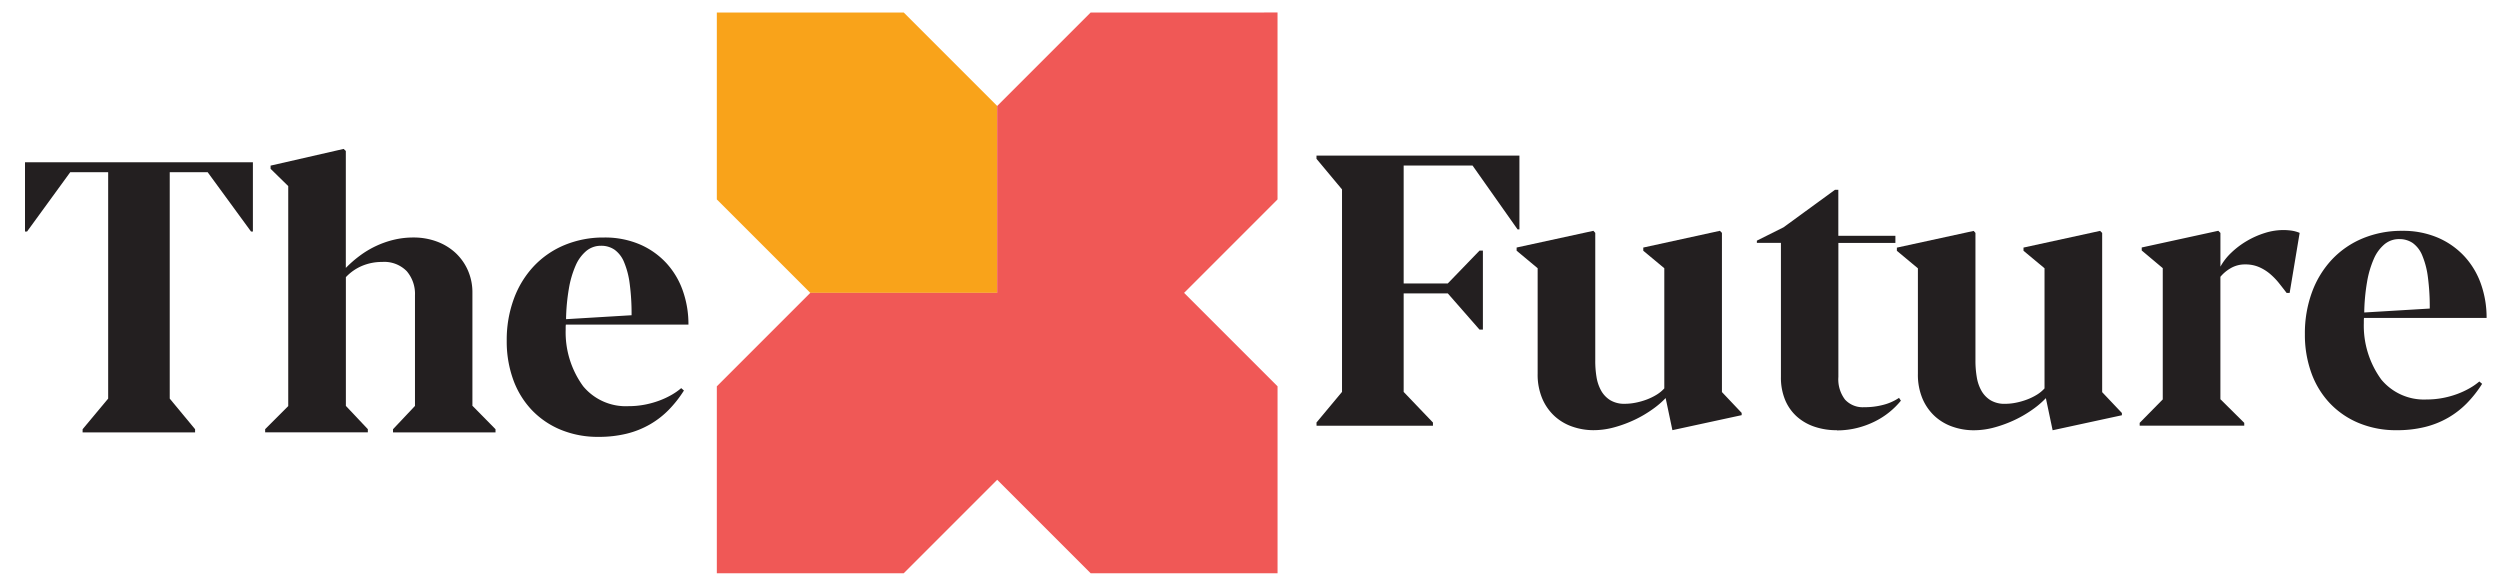 <svg xmlns="http://www.w3.org/2000/svg" xmlns:xlink="http://www.w3.org/1999/xlink" width="200" height="46" viewBox="0 0 200 46">
  <rect x="0" y="0" width="200" height="46" fill="#333333" stroke="none"/>
  <defs>
    <clipPath id="clip-Black_logo_200x46">
      <rect width="200" height="46"/>
    </clipPath>
  </defs>
  <g id="Black_logo_200x46" data-name="Black logo 200x46" clip-path="url(#clip-Black_logo_200x46)">
    <rect width="200" height="46" fill="#fff"/>
    <g id="Group_1834" data-name="Group 1834" transform="translate(-1246.135 938.586)">
      <g id="Group_1838" data-name="Group 1838" transform="translate(1248.135 -926.674)">
        <path id="Path_10467" data-name="Path 10467" d="M1252.745-885.1l2.043-2.448v-18.112h-3.034l-3.454,4.746h-.165v-5.541h18.232v5.541h-.15l-3.469-4.746h-3.034v18.112l2.028,2.448v.255h-9Z" transform="translate(-1248.135 907.524)" fill="#231f20"/>
        <path id="Path_10468" data-name="Path 10468" d="M1304.506-909.063v9.357a9.284,9.284,0,0,1,1.1-.962,7.527,7.527,0,0,1,1.277-.773,7.461,7.461,0,0,1,1.434-.511,6.645,6.645,0,0,1,1.6-.188,5.3,5.3,0,0,1,1.87.323,4.486,4.486,0,0,1,1.495.908,4.236,4.236,0,0,1,.99,1.4,4.351,4.351,0,0,1,.361,1.787v9.057h.015l1.833,1.862v.255h-8.2v-.255l1.757-1.862v-8.846a2.79,2.79,0,0,0-.661-1.937,2.512,2.512,0,0,0-1.967-.736,4.085,4.085,0,0,0-1.592.308,3.819,3.819,0,0,0-1.308.908v10.3l1.757,1.862v.255h-8.215v-.255l1.847-1.847v-17.6l-1.412-1.382v-.255l5.843-1.337Z" transform="translate(-1278.84 909.228)" fill="#231f20"/>
        <path id="Path_10469" data-name="Path 10469" d="M1362.457-878.568a9.325,9.325,0,0,1-1.209,1.539,7.033,7.033,0,0,1-1.51,1.171,7.114,7.114,0,0,1-1.862.743,9.291,9.291,0,0,1-2.253.255,7.742,7.742,0,0,1-3.026-.571,6.752,6.752,0,0,1-2.32-1.585,6.965,6.965,0,0,1-1.479-2.424,8.955,8.955,0,0,1-.518-3.109,9.5,9.5,0,0,1,.571-3.356,7.658,7.658,0,0,1,1.6-2.613,7.131,7.131,0,0,1,2.463-1.69,8.066,8.066,0,0,1,3.146-.6,7.088,7.088,0,0,1,2.861.548,6.259,6.259,0,0,1,2.125,1.495,6.382,6.382,0,0,1,1.321,2.215,8.038,8.038,0,0,1,.451,2.711h-9.807a1.26,1.26,0,0,0-.015.2v.211a7.319,7.319,0,0,0,1.4,4.52,4.426,4.426,0,0,0,3.62,1.592,6.824,6.824,0,0,0,1.3-.12,7.2,7.2,0,0,0,1.164-.323,6.6,6.6,0,0,0,.984-.458,5.013,5.013,0,0,0,.774-.541Zm-6.638-11.579a1.812,1.812,0,0,0-1.172.413,3.151,3.151,0,0,0-.856,1.172,7.788,7.788,0,0,0-.539,1.847,15.882,15.882,0,0,0-.226,2.44l5.242-.315a18.089,18.089,0,0,0-.151-2.523,6.6,6.6,0,0,0-.45-1.727,2.291,2.291,0,0,0-.759-.991,1.869,1.869,0,0,0-1.09-.316Z" transform="translate(-1309.742 897.897)" fill="#231f20"/>
      </g>
      <g id="Group_1839" data-name="Group 1839" transform="translate(1351.453 -926.141)">
        <path id="Path_10470" data-name="Path 10470" d="M1516.626-886.489l2.042-2.448v-16.2l-2.042-2.448v-.255h16.235v5.9h-.15l-3.6-5.106h-5.511v9.432h3.53l2.54-2.628h.269v6.323h-.269l-2.54-2.9h-3.53v7.884l2.343,2.448v.255h-9.312Z" transform="translate(-1516.625 907.845)" fill="#231f20"/>
        <path id="Path_10471" data-name="Path 10471" d="M1564.527-892.033v10.228a7.792,7.792,0,0,0,.1,1.3,3.318,3.318,0,0,0,.375,1.1,2.108,2.108,0,0,0,.729.758,2.165,2.165,0,0,0,1.164.285,4.433,4.433,0,0,0,.871-.09,5.583,5.583,0,0,0,.872-.248,4.6,4.6,0,0,0,.788-.383,2.785,2.785,0,0,0,.624-.511v-9.612l-1.682-1.4v-.255l6.128-1.339.165.165V-879.3l1.578,1.667v.181l-5.541,1.2-.541-2.568a6.939,6.939,0,0,1-1.044.894,9.286,9.286,0,0,1-1.4.826,9.885,9.885,0,0,1-1.622.608,6.3,6.3,0,0,1-1.712.241,5.115,5.115,0,0,1-1.667-.278,4.064,4.064,0,0,1-1.427-.834,4.081,4.081,0,0,1-.991-1.4,4.912,4.912,0,0,1-.376-2.005v-8.44l-1.682-1.4v-.255l6.143-1.337Z" transform="translate(-1542.224 898.22)" fill="#231f20"/>
        <path id="Path_10472" data-name="Path 10472" d="M1614.58-881.505a5.512,5.512,0,0,1-1.757-.269,4.081,4.081,0,0,1-1.42-.8,3.694,3.694,0,0,1-.953-1.329,4.652,4.652,0,0,1-.346-1.862v-10.725h-1.924v-.18l2.132-1.066,4.115-3h.269v3.679h4.566v.571H1614.7v10.723a2.674,2.674,0,0,0,.533,1.809,1.92,1.92,0,0,0,1.525.608,5.818,5.818,0,0,0,1.578-.2,4.018,4.018,0,0,0,1.216-.548l.15.226a6.281,6.281,0,0,1-.893.893,6.256,6.256,0,0,1-1.171.758,6.909,6.909,0,0,1-1.419.526,6.62,6.62,0,0,1-1.634.2Z" transform="translate(-1572.948 903.477)" fill="#231f20"/>
        <path id="Path_10473" data-name="Path 10473" d="M1643.562-892.03V-881.8a7.766,7.766,0,0,0,.105,1.3,3.271,3.271,0,0,0,.375,1.1,2.113,2.113,0,0,0,.728.758,2.17,2.17,0,0,0,1.164.285,4.441,4.441,0,0,0,.871-.09,5.561,5.561,0,0,0,.871-.248,4.6,4.6,0,0,0,.789-.383,2.78,2.78,0,0,0,.623-.511v-9.612l-1.682-1.4v-.255l6.128-1.337.165.166v12.737l1.578,1.667v.181l-5.541,1.2-.541-2.568a6.981,6.981,0,0,1-1.043.894,9.317,9.317,0,0,1-1.4.826,9.878,9.878,0,0,1-1.622.608,6.308,6.308,0,0,1-1.712.241,5.109,5.109,0,0,1-1.667-.278,4.076,4.076,0,0,1-1.427-.833,4.088,4.088,0,0,1-.991-1.4,4.925,4.925,0,0,1-.375-2.005v-8.44l-1.682-1.4v-.255l6.142-1.337Z" transform="translate(-1590.844 898.217)" fill="#231f20"/>
        <path id="Path_10474" data-name="Path 10474" d="M1694.23-892.125v2.7a4.527,4.527,0,0,1,.871-1.119,6.683,6.683,0,0,1,1.246-.939,6.854,6.854,0,0,1,1.442-.638,4.913,4.913,0,0,1,1.457-.233,4.821,4.821,0,0,1,.668.045,2.7,2.7,0,0,1,.654.181l-.8,4.806h-.241q-.285-.375-.608-.781a5.318,5.318,0,0,0-.72-.743,3.521,3.521,0,0,0-.885-.548,2.73,2.73,0,0,0-1.089-.21,2.252,2.252,0,0,0-1.186.308,3.031,3.031,0,0,0-.811.683v9.792l1.908,1.892v.225h-8.366v-.225l1.847-1.877v-10.5l-1.683-1.413v-.24l6.127-1.337Z" transform="translate(-1621.914 898.313)" fill="#231f20"/>
        <path id="Path_10475" data-name="Path 10475" d="M1736.29-879.956a9.3,9.3,0,0,1-1.209,1.539,7.036,7.036,0,0,1-1.509,1.172,7.148,7.148,0,0,1-1.863.743,9.278,9.278,0,0,1-2.253.255,7.743,7.743,0,0,1-3.027-.571,6.744,6.744,0,0,1-2.32-1.585,6.945,6.945,0,0,1-1.48-2.424,8.961,8.961,0,0,1-.518-3.109,9.508,9.508,0,0,1,.57-3.357,7.668,7.668,0,0,1,1.6-2.613,7.14,7.14,0,0,1,2.463-1.69,8.07,8.07,0,0,1,3.146-.6,7.082,7.082,0,0,1,2.861.548,6.262,6.262,0,0,1,2.125,1.495,6.388,6.388,0,0,1,1.322,2.215,8.052,8.052,0,0,1,.45,2.711h-9.807a1.362,1.362,0,0,0-.015.2v.21a7.321,7.321,0,0,0,1.4,4.52,4.426,4.426,0,0,0,3.619,1.592,6.831,6.831,0,0,0,1.3-.12,7.181,7.181,0,0,0,1.164-.323,6.621,6.621,0,0,0,.983-.458,5,5,0,0,0,.774-.539Zm-6.638-11.579a1.809,1.809,0,0,0-1.171.412,3.153,3.153,0,0,0-.856,1.172,7.791,7.791,0,0,0-.541,1.847,15.912,15.912,0,0,0-.225,2.44l5.241-.315a18.221,18.221,0,0,0-.15-2.523,6.6,6.6,0,0,0-.451-1.727,2.292,2.292,0,0,0-.758-.991A1.873,1.873,0,0,0,1729.652-891.534Z" transform="translate(-1643.038 898.218)" fill="#231f20"/>
      </g>
      <g id="Group_1840" data-name="Group 1840" transform="translate(1303.481 -937.586)">
        <path id="Path_10476" data-name="Path 10476" d="M1406.915-937.582h-14.953v14.953l7.476,7.475h14.953v-14.953Z" transform="translate(-1391.962 937.583)" fill="#f9a31a"/>
        <path id="Path_10477" data-name="Path 10477" d="M1429.342-937.584h-7.476l-7.477,7.477v14.951h-14.951l-7.476,7.476v14.953h14.953l7.476-7.477,7.476,7.477h14.953v-14.953l-7.478-7.476,7.476-7.477v-14.953Z" transform="translate(-1391.962 937.586)" fill="#f05856"/>
      </g>
    </g>
  </g>
</svg>
